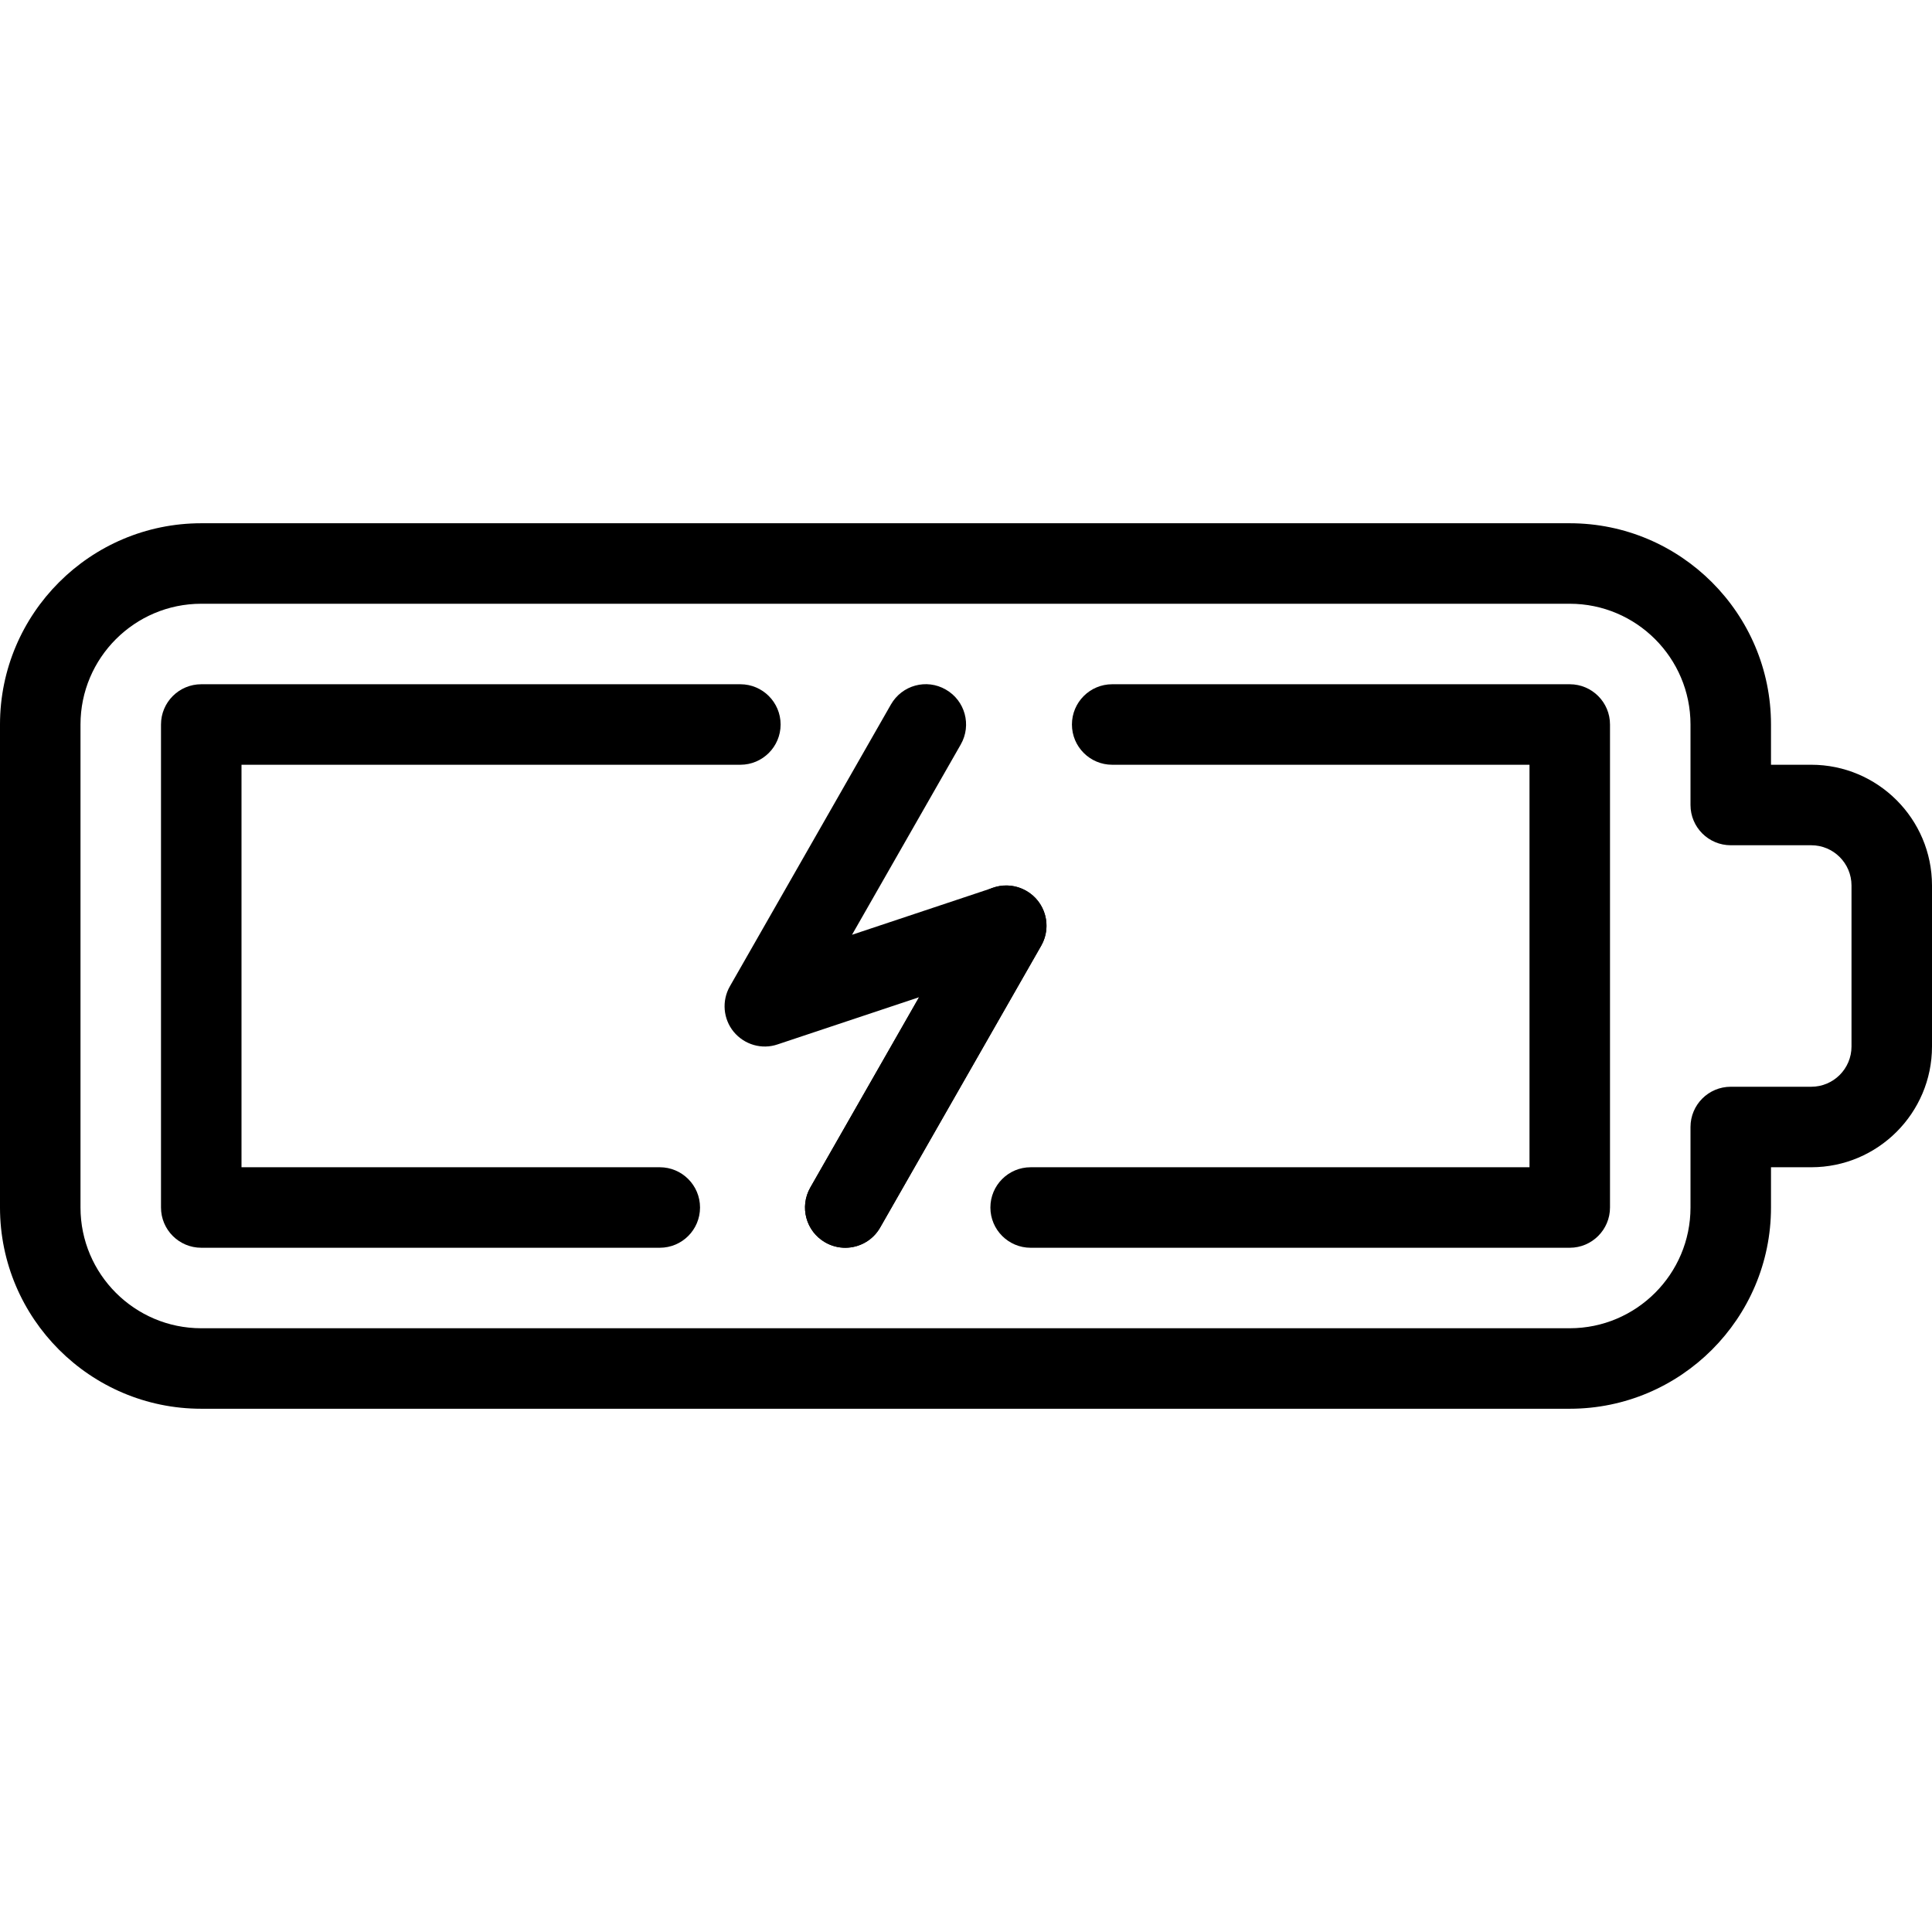 <?xml version="1.0" encoding="iso-8859-1"?>
<!-- Generator: Adobe Illustrator 19.0.0, SVG Export Plug-In . SVG Version: 6.00 Build 0)  -->
<svg version="1.1" id="Capa_1" xmlns="http://www.w3.org/2000/svg" xmlns:xlink="http://www.w3.org/1999/xlink" x="0px" y="0px"
	 viewBox="0 0 512 512" style="enable-background:new 0 0 512 512;" xml:space="preserve">
<g>
	<g>
		<path d="M480,202.667h-10.667V192c0-29.397-23.936-53.333-53.333-53.333H53.333C23.936,138.667,0,162.603,0,192v128
			c0,29.397,23.936,53.333,53.333,53.333H416c29.397,0,53.333-23.936,53.333-53.333v-10.667H480c17.643,0,32-14.357,32-32v-42.667
			C512,217.024,497.643,202.667,480,202.667z M490.667,277.333c0,5.888-4.779,10.667-10.667,10.667h-21.333
			c-5.888,0-10.667,4.779-10.667,10.667V320c0,17.643-14.357,32-32,32H53.333c-17.643,0-32-14.357-32-32V192
			c0-17.643,14.357-32,32-32H416c17.643,0,32,14.357,32,32v21.333c0,5.888,4.779,10.667,10.667,10.667H480
			c5.888,0,10.667,4.779,10.667,10.667V277.333z"/>
	</g>
</g>
<g>
	<g>
		<path d="M274.923,238.571c-2.795-3.413-7.381-4.736-11.627-3.349l-37.504,12.501l28.821-50.432
			c2.923-5.12,1.152-11.627-3.968-14.549c-5.141-2.965-11.627-1.152-14.549,3.968l-42.667,74.667
			c-2.197,3.84-1.792,8.64,1.003,12.053c2.816,3.413,7.445,4.779,11.627,3.349l37.504-12.501l-28.821,50.432
			c-2.923,5.12-1.152,11.627,3.968,14.549c1.685,0.96,3.499,1.408,5.291,1.408c3.691,0,7.296-1.92,9.259-5.376l42.667-74.667
			C278.123,246.784,277.717,241.984,274.923,238.571z"/>
	</g>
</g>
<g>
	<g>
		<path d="M271.957,236.075c-5.141-2.965-11.648-1.152-14.549,3.968l-42.667,74.667c-2.923,5.12-1.152,11.627,3.968,14.549
			c1.685,0.96,3.499,1.408,5.291,1.408c3.691,0,7.296-1.92,9.259-5.376l42.667-74.667
			C278.848,245.504,277.077,238.997,271.957,236.075z"/>
	</g>
</g>
<g>
	<g>
		<path d="M196.203,181.333H53.333c-5.888,0-10.667,4.779-10.667,10.667v128c0,5.888,4.779,10.667,10.667,10.667h121.515
			c5.909,0,10.667-4.779,10.667-10.667s-4.779-10.667-10.667-10.667H64V202.667h132.203c5.888,0,10.667-4.779,10.667-10.667
			S202.091,181.333,196.203,181.333z"/>
	</g>
</g>
<g>
	<g>
		<path d="M416,181.333H294.741c-5.888,0-10.667,4.779-10.667,10.667s4.779,10.667,10.667,10.667h110.592v106.667H273.131
			c-5.888,0-10.667,4.779-10.667,10.667s4.779,10.667,10.667,10.667H416c5.888,0,10.667-4.779,10.667-10.667V192
			C426.667,186.112,421.888,181.333,416,181.333z"/>
	</g>
</g>
<g>
</g>
<g>
</g>
<g>
</g>
<g>
</g>
<g>
</g>
<g>
</g>
<g>
</g>
<g>
</g>
<g>
</g>
<g>
</g>
<g>
</g>
<g>
</g>
<g>
</g>
<g>
</g>
<g>
</g>
</svg>
